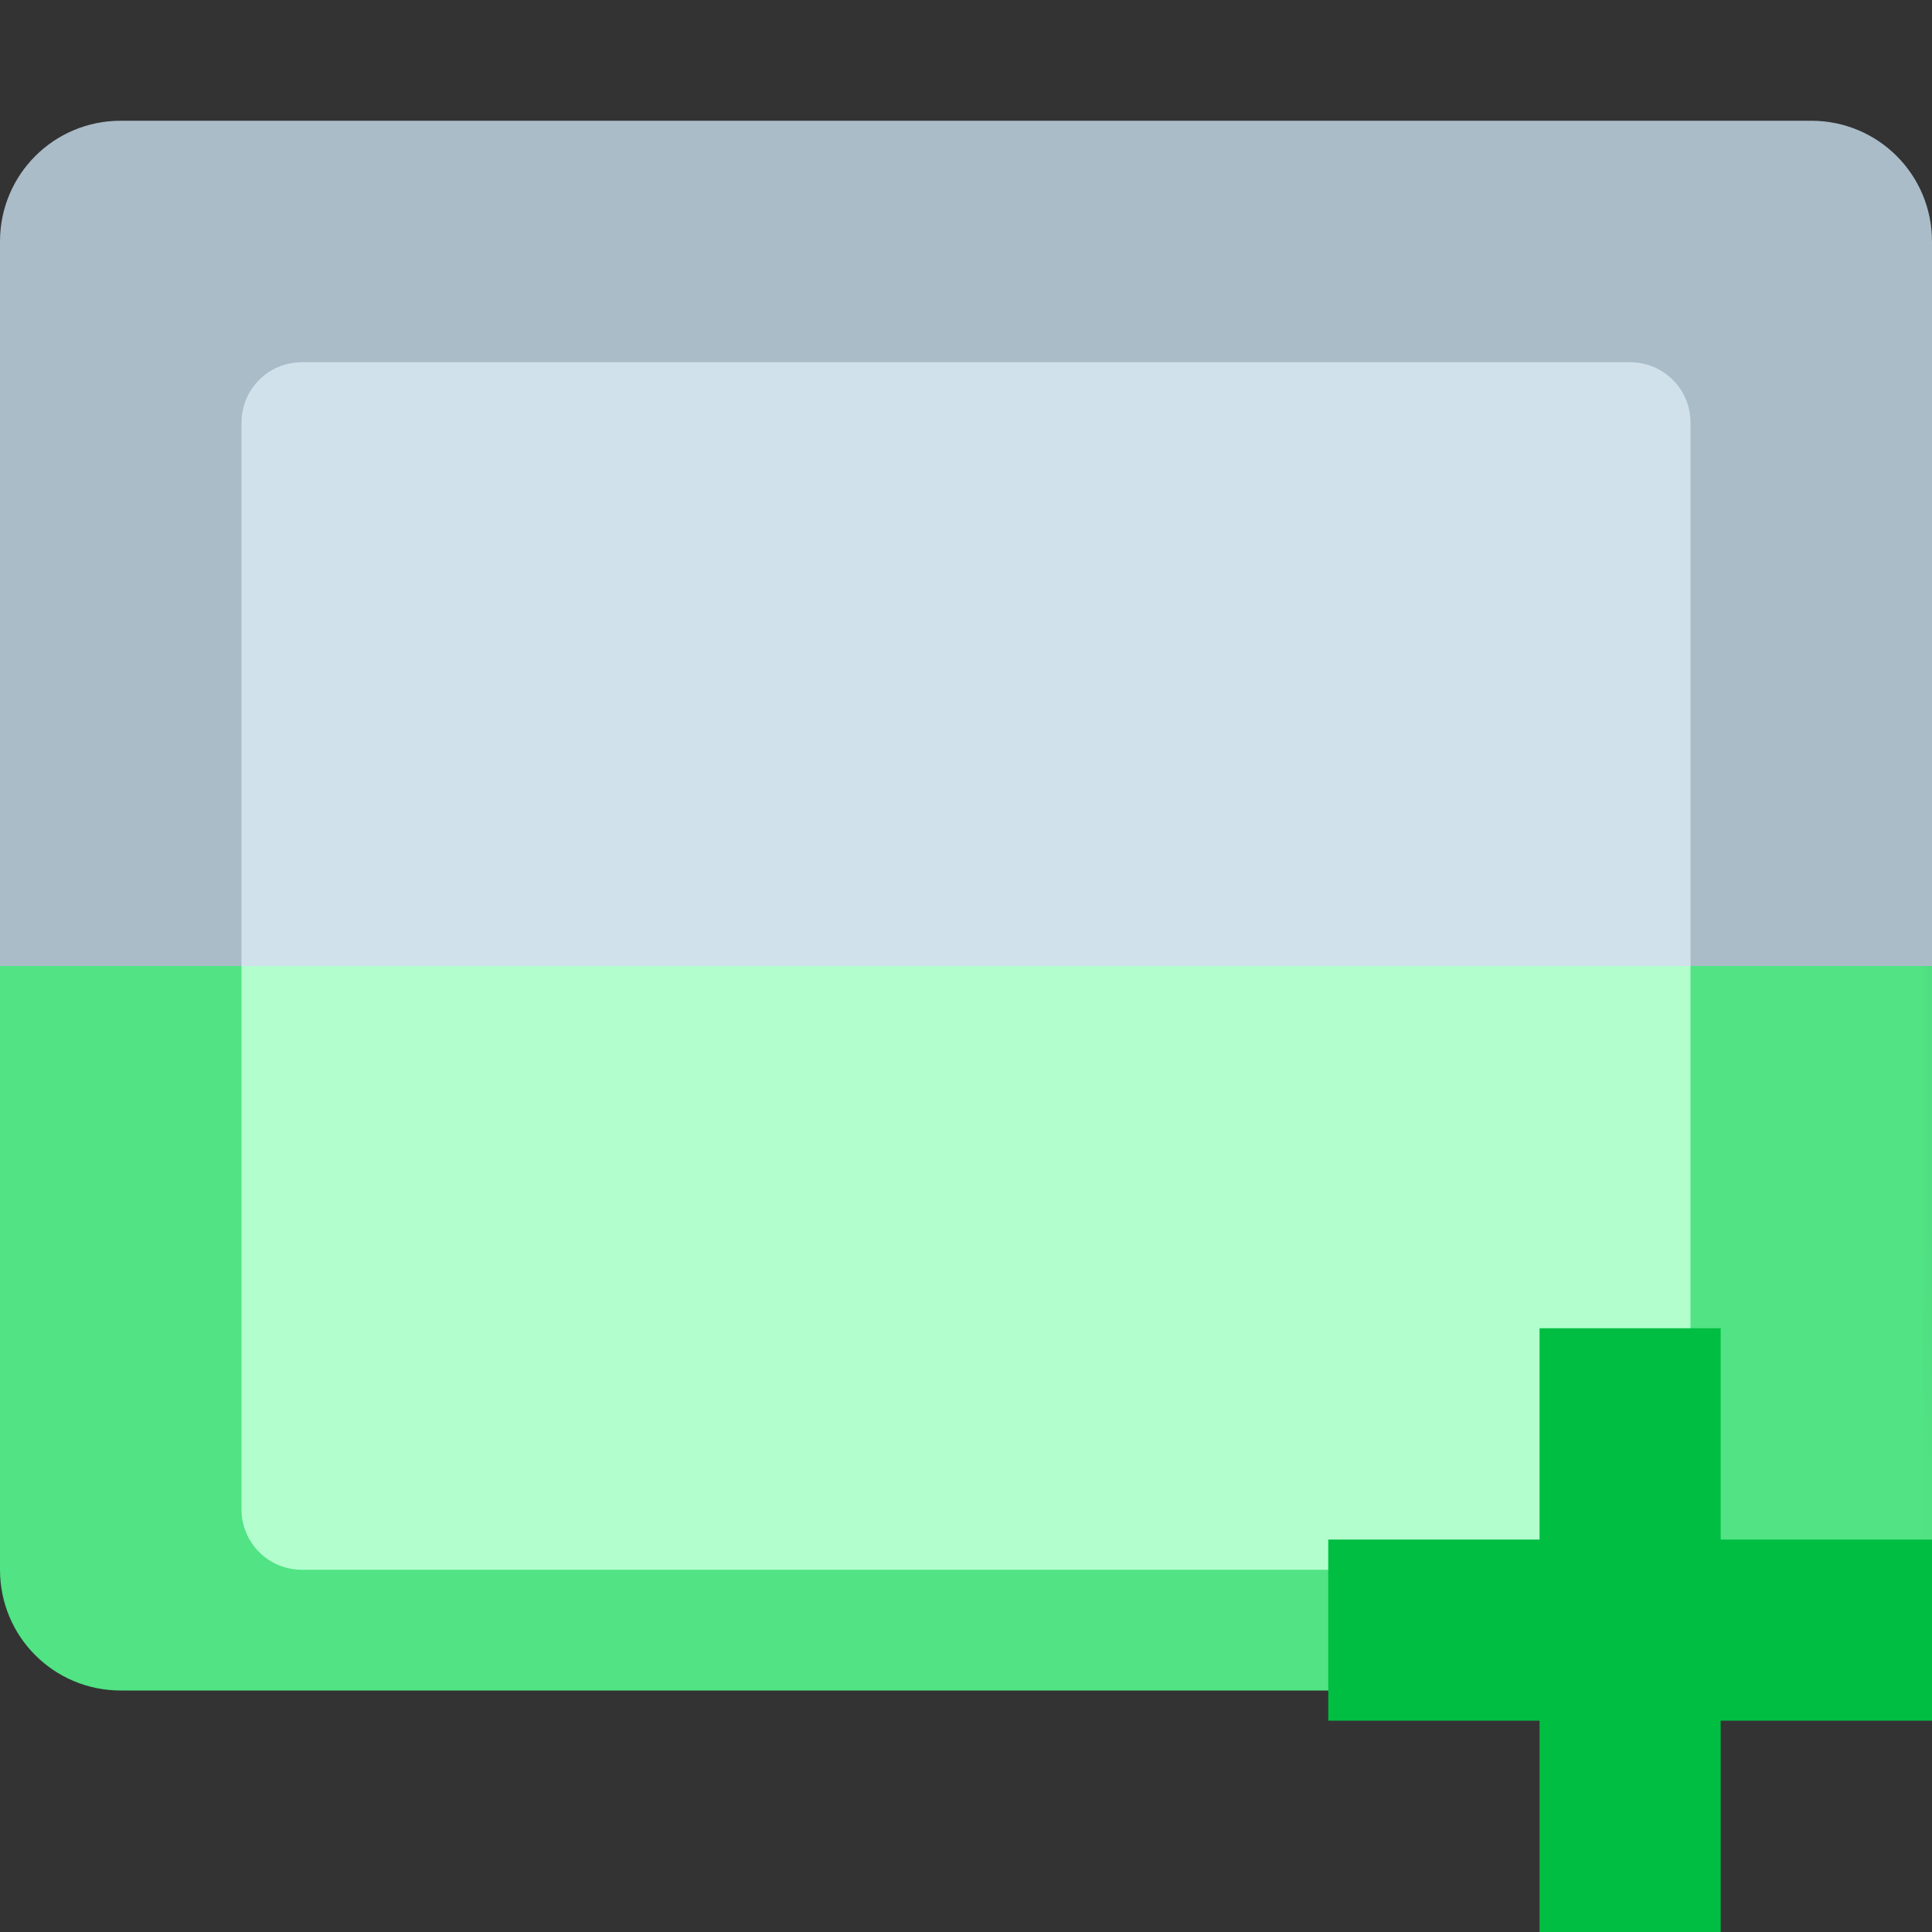<?xml version="1.0" encoding="UTF-8"?>
<svg version="1.1" viewBox="0 0 16 16" xmlns="http://www.w3.org/2000/svg" xmlns:cc="http://creativecommons.org/ns#" xmlns:dc="http://purl.org/dc/elements/1.1/" xmlns:rdf="http://www.w3.org/1999/02/22-rdf-syntax-ns#" xmlns:xlink="http://www.w3.org/1999/xlink">
<rect x="0" y="0" width="16" height="16" fill="#333333" stroke="none"/>
<defs>
<mask id="a" maskUnits="userSpaceOnUse">
<path d="m-1 9.5367e-7h18v11h-18z" fill="#fff"/>
<circle cx="13.5" cy="2.5" r="4" style="paint-order:stroke fill markers"/>
</mask>
</defs>
<g>
<g transform="matrix(1 0 0 -1 0 16)" mask="url(#a)">
<path x="4.7683716e-07" y="1" width="16" height="9" rx="1" ry="1" d="m1 1h14c0.554 0 1 0.446 1 1v7c0 0.554-0.446 1-1 1h-14c-0.554 0-1-0.446-1-1v-7c0-0.554 0.446-1 1-1z" fill="#51e384" style="paint-order:stroke fill markers"/>
<path d="m14 8v-4.5c0-0.277-0.223-0.5-0.5-0.5h-11c-0.277 0-0.5 0.223-0.5 0.5v4.5z" fill="#b2ffcd" style="paint-order:stroke fill markers"/>
</g>
<g transform="translate(32.187 17.913)" fill="#00be42">
<rect x="-19.437" y="-6.913" width="1.5" height="5" style="paint-order:stroke fill markers"/>
<rect transform="rotate(90)" x="-5.163" y="16.187" width="1.5" height="5" style="paint-order:stroke fill markers"/>
</g>
<g transform="matrix(1 0 0 -1 0 16)">
<path d="m5e-7 8v6c0 0.554 0.446 1 1 1h14c0.554 0 1-0.446 1-1v-6z" fill="#aabcc8" style="paint-order:stroke fill markers"/>
<path d="m14 8v4.5c0 0.277-0.223 0.5-0.5 0.5h-11c-0.277 0-0.5-0.223-0.5-0.5v-4.5z" fill="#d1e1ec" style="paint-order:stroke fill markers"/>
</g>
</g>
</svg>
